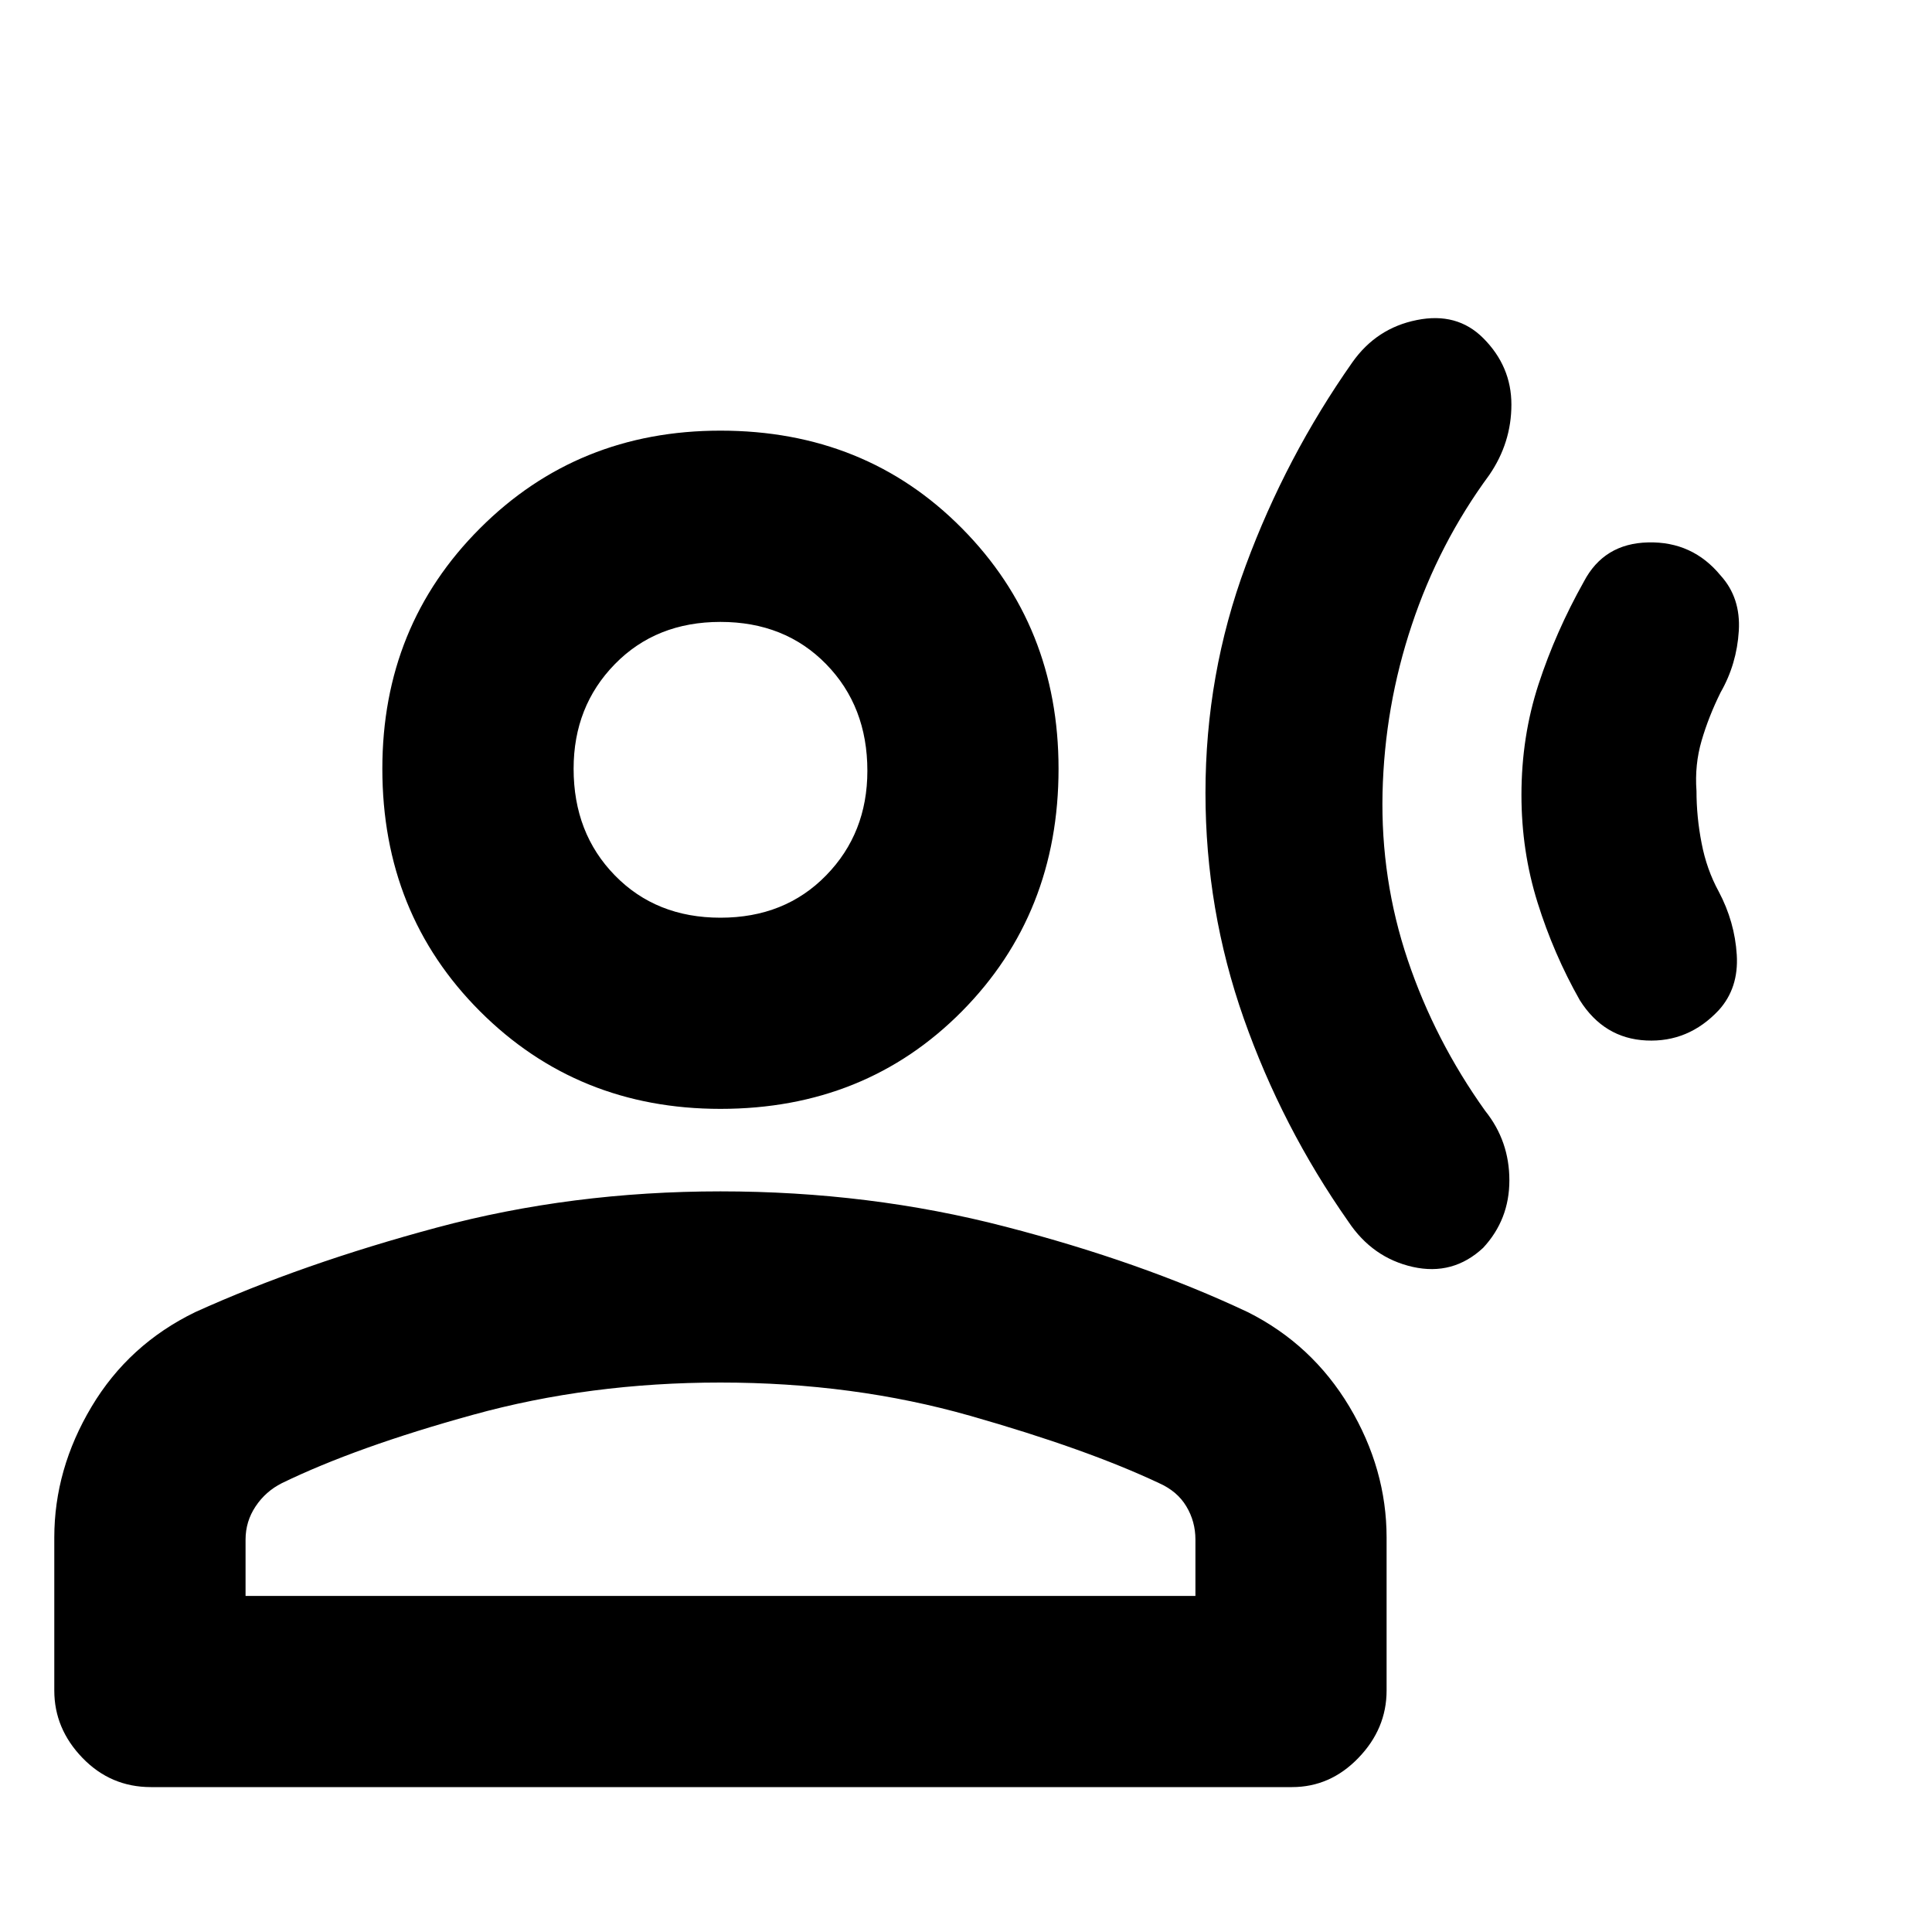 <svg xmlns="http://www.w3.org/2000/svg" height="20" width="20"><path d="M12.479 8.208q0-1.229.417-2.354Q13.312 4.729 14 3.75q.25-.354.667-.437.416-.084.687.187.292.292.292.688 0 .395-.229.729-.521.708-.802 1.552-.282.843-.303 1.739-.02.896.261 1.73.281.833.802 1.562.25.312.25.719 0 .406-.271.698-.312.291-.729.198-.417-.094-.667-.469-.687-.979-1.083-2.104-.396-1.125-.396-2.334Zm3.271.021q0-.604.177-1.146.177-.541.469-1.062.208-.396.666-.406.459-.011.75.343.209.23.188.573-.021.344-.188.636-.124.25-.197.5-.073.25-.053.521 0 .27.053.541.052.271.177.5.166.313.187.656.021.344-.187.573-.313.334-.75.313-.438-.021-.688-.417-.271-.479-.437-1.01-.167-.532-.167-1.115Zm-8.292 3.25q-1.479 0-2.489-1.01-1.011-1.011-1.011-2.511 0-1.479 1.011-2.489 1.01-1.011 2.489-1.011 1.5 0 2.5 1.011 1 1.01 1 2.489 0 1.5-1 2.511-1 1.01-2.5 1.01ZM1.562 18.5q-.416 0-.708-.302T.562 17.5v-1.583q0-.709.386-1.355.385-.645 1.073-.979 1.104-.5 2.5-.875t2.937-.375q1.542 0 2.948.365 1.406.364 2.511.885.666.334 1.052.979.385.646.385 1.355V17.5q0 .396-.292.698-.291.302-.687.302Zm.98-1.979h9.833v-.583q0-.188-.094-.344-.093-.156-.281-.24-.75-.354-1.958-.698-1.209-.344-2.584-.344-1.354 0-2.562.334-1.208.333-1.979.708-.167.084-.271.24-.104.156-.104.344ZM7.458 9.5q.667 0 1.094-.438.427-.437.427-1.083 0-.667-.427-1.104-.427-.437-1.094-.437-.666 0-1.093.437-.427.437-.427 1.083 0 .667.427 1.104.427.438 1.093.438Zm0-1.542Zm0 8.563Z"/></svg>